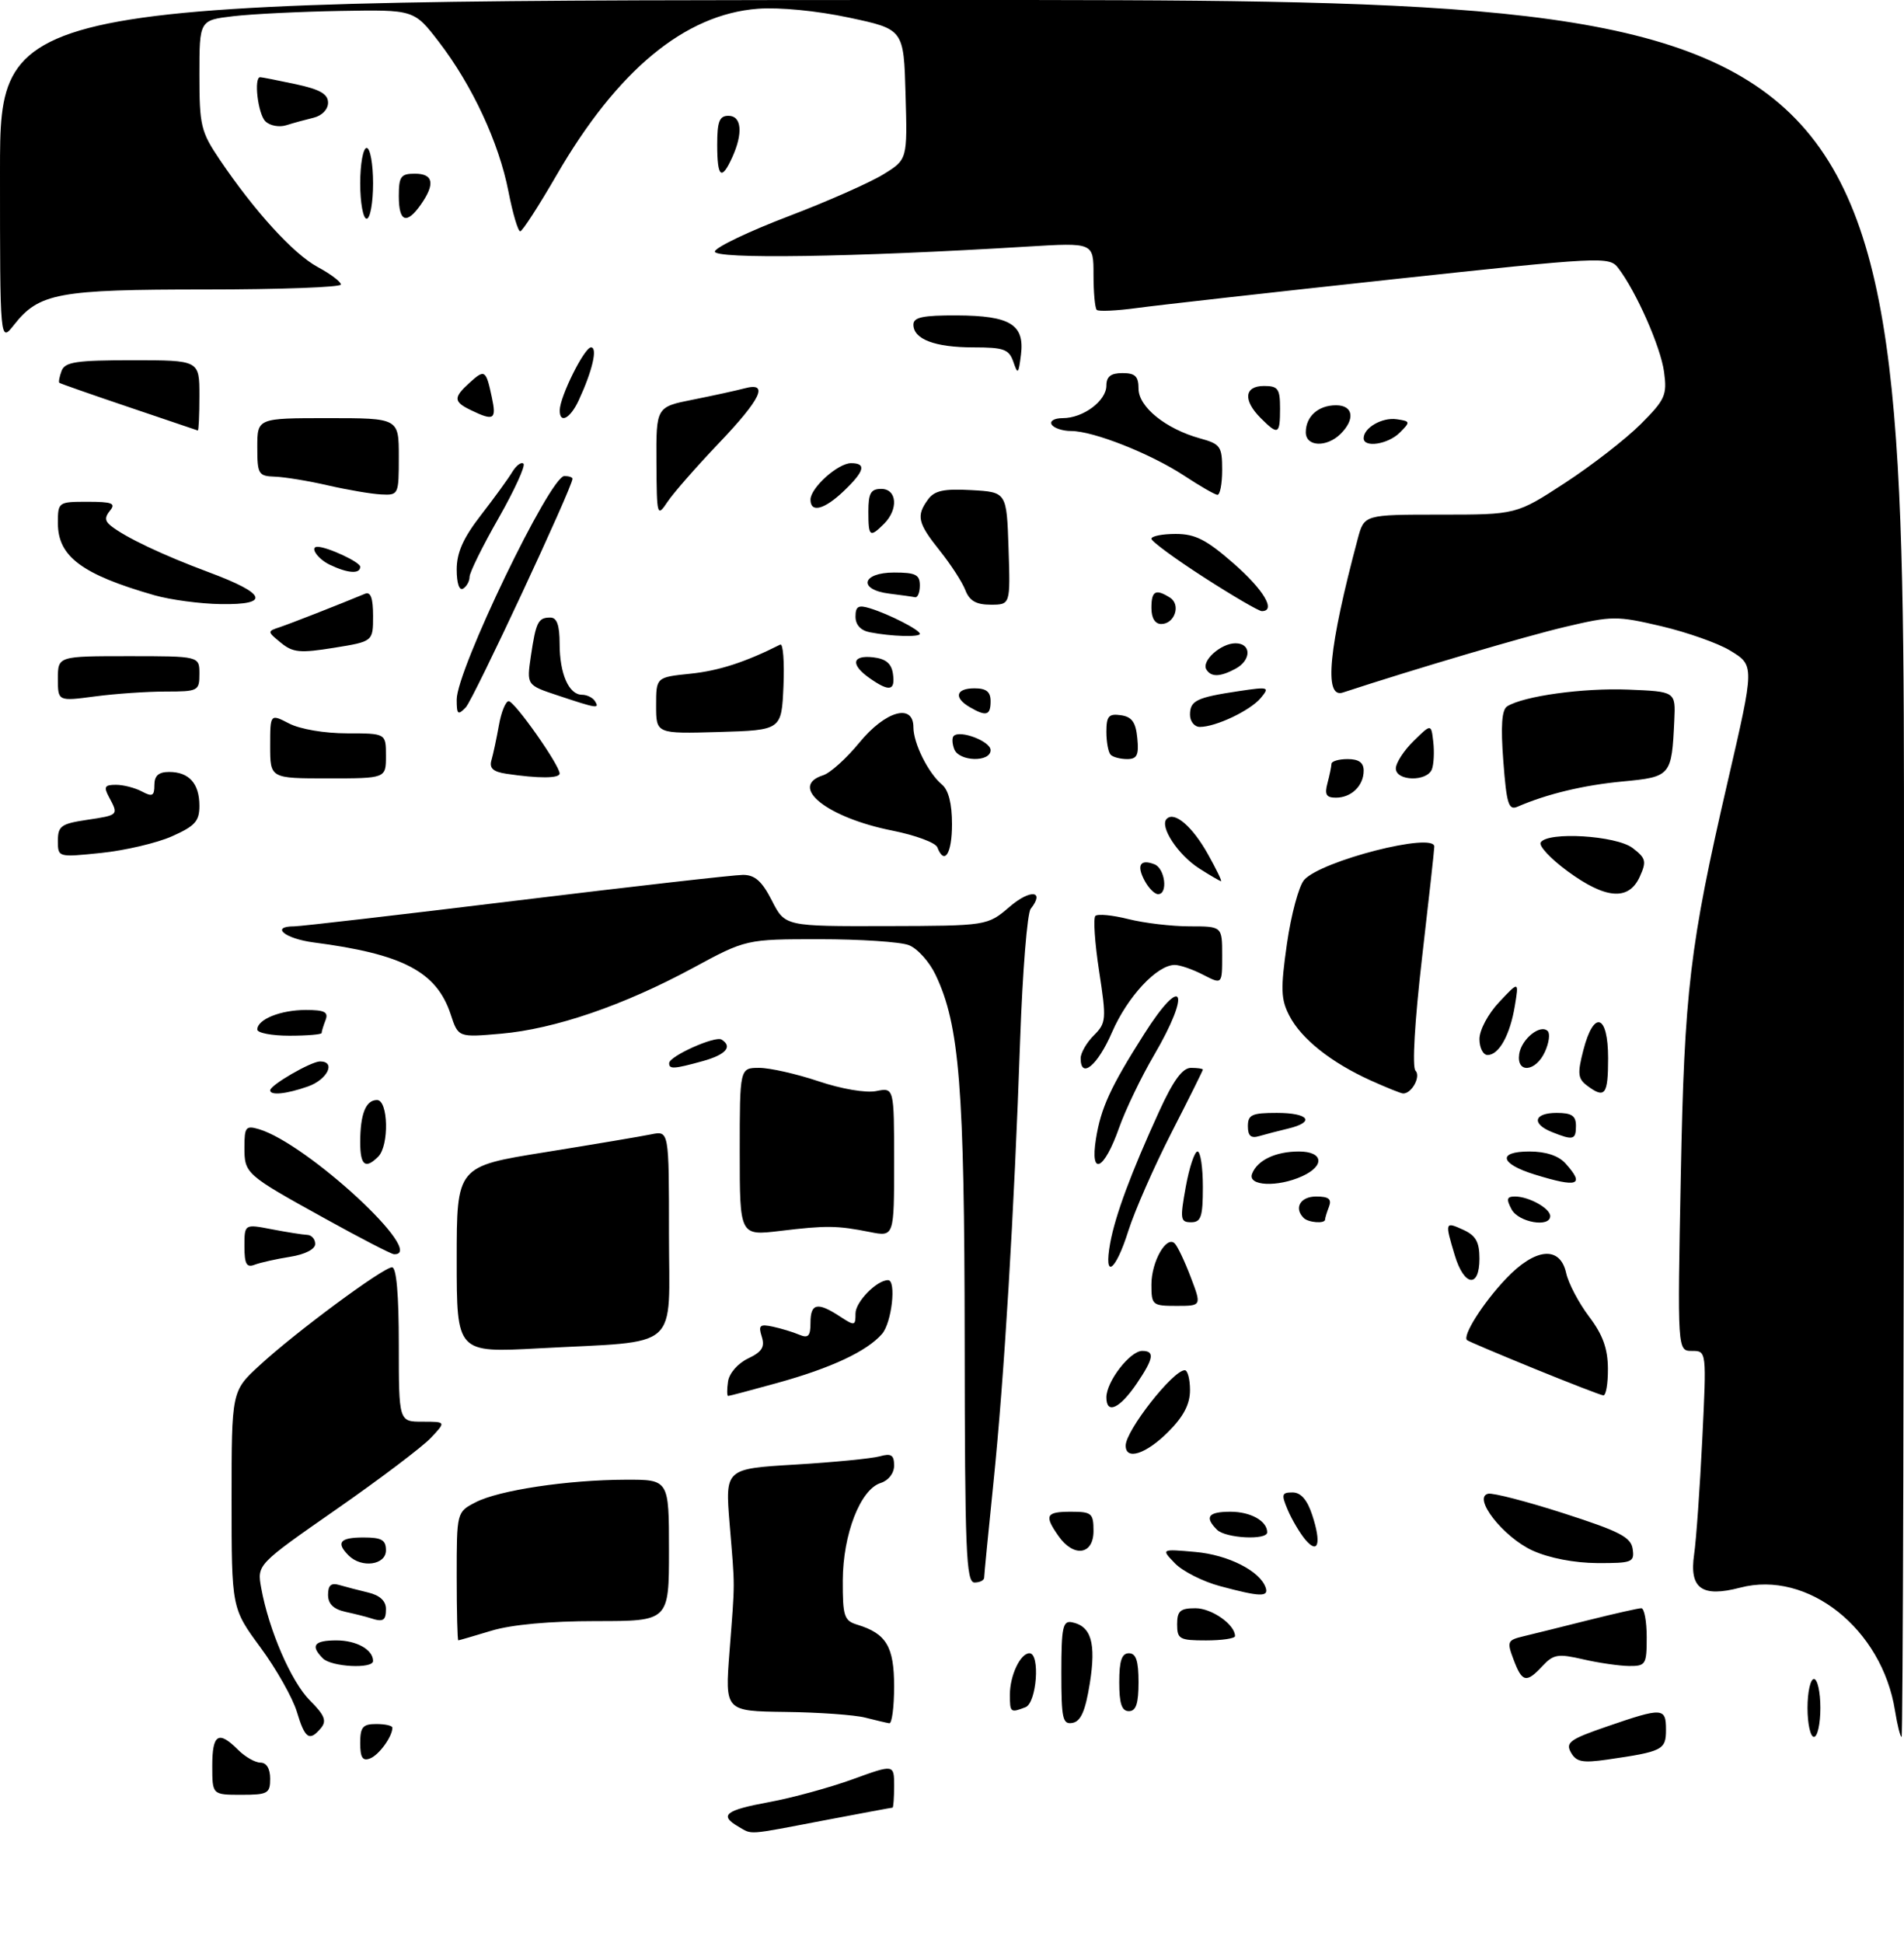 <?xml version="1.0" encoding="UTF-8" standalone="no"?>
<!DOCTYPE svg PUBLIC "-//W3C//DTD SVG 1.1//EN" "http://www.w3.org/Graphics/SVG/1.1/DTD/svg11.dtd" >
<svg xmlns="http://www.w3.org/2000/svg" xmlns:xlink="http://www.w3.org/1999/xlink" version="1.1" viewBox="0 0 296 302">
 <g >
 <path fill="currentColor"
d=" M 114.75 283.92 C 111.76 282.18 112.77 281.39 119.55 280.14 C 123.15 279.48 129.00 277.88 132.55 276.59 C 139.00 274.25 139.00 274.25 139.00 277.62 C 139.00 279.48 138.89 281.00 138.75 281.00 C 138.61 281.00 133.77 281.90 128.00 283.00 C 115.90 285.31 117.00 285.23 114.75 283.92 Z  M 33.00 274.50 C 33.00 269.56 33.96 268.96 37.00 272.00 C 38.10 273.10 39.67 274.00 40.50 274.00 C 41.43 274.00 42.00 274.94 42.00 276.50 C 42.00 278.80 41.63 279.00 37.50 279.00 C 33.00 279.00 33.00 279.00 33.00 274.50 Z  M 56.00 270.97 C 56.00 268.47 56.39 268.00 58.50 268.00 C 59.88 268.00 61.00 268.25 61.00 268.57 C 61.00 269.95 58.92 272.82 57.53 273.35 C 56.37 273.80 56.00 273.22 56.00 270.97 Z  M 244.22 272.42 C 243.35 270.87 244.07 270.36 249.86 268.37 C 258.49 265.40 259.00 265.43 259.00 268.89 C 259.00 272.02 258.49 272.28 249.85 273.53 C 246.01 274.08 245.04 273.89 244.22 272.42 Z  M 46.15 266.09 C 45.50 263.95 42.96 259.44 40.49 256.09 C 36.00 249.99 36.00 249.99 36.00 233.12 C 36.00 216.25 36.00 216.25 40.35 212.25 C 45.93 207.10 59.58 197.00 60.95 197.00 C 61.63 197.00 62.00 201.26 62.00 209.00 C 62.00 221.00 62.00 221.00 65.67 221.00 C 69.35 221.00 69.35 221.00 66.98 223.52 C 65.67 224.91 59.06 229.91 52.28 234.63 C 39.95 243.22 39.95 243.22 40.61 246.86 C 41.80 253.42 45.27 261.42 48.19 264.35 C 50.46 266.61 50.82 267.51 49.91 268.61 C 48.11 270.77 47.41 270.30 46.15 266.09 Z  M 281.00 265.50 C 281.00 263.02 281.45 261.00 282.00 261.00 C 282.55 261.00 283.00 263.02 283.00 265.50 C 283.00 267.98 282.55 270.00 282.00 270.00 C 281.45 270.00 281.00 267.98 281.00 265.50 Z  M 294.60 265.91 C 292.57 253.19 281.04 244.04 270.53 246.80 C 264.58 248.36 262.60 246.94 263.37 241.65 C 263.70 239.37 264.27 231.31 264.64 223.75 C 265.31 210.00 265.31 210.00 263.04 210.00 C 260.77 210.00 260.77 210.00 261.30 182.75 C 261.85 154.04 262.68 147.08 268.59 121.50 C 272.79 103.33 272.79 103.45 268.92 101.10 C 267.09 99.99 262.31 98.30 258.30 97.35 C 251.35 95.72 250.64 95.72 243.36 97.44 C 237.26 98.87 219.84 104.02 208.75 107.66 C 205.78 108.63 206.55 100.69 211.08 83.75 C 212.08 80.00 212.08 80.00 223.91 80.00 C 235.74 80.00 235.74 80.00 243.31 75.06 C 247.48 72.34 252.76 68.24 255.06 65.94 C 258.87 62.13 259.19 61.43 258.70 57.82 C 258.18 53.94 254.36 45.29 251.56 41.65 C 250.17 39.85 249.09 39.91 216.31 43.44 C 197.72 45.45 179.91 47.45 176.75 47.88 C 173.59 48.31 170.77 48.44 170.50 48.17 C 170.22 47.89 170.00 45.43 170.00 42.69 C 170.00 37.71 170.00 37.71 159.75 38.33 C 132.67 39.99 110.73 40.32 111.14 39.07 C 111.37 38.38 116.52 35.93 122.58 33.62 C 128.64 31.31 135.27 28.38 137.33 27.10 C 141.07 24.80 141.07 24.80 140.78 14.67 C 140.50 4.55 140.50 4.55 132.00 2.74 C 126.97 1.67 121.18 1.11 117.82 1.36 C 106.46 2.23 95.96 10.92 86.50 27.27 C 83.75 32.02 81.22 35.93 80.88 35.96 C 80.54 35.98 79.71 33.19 79.04 29.75 C 77.57 22.19 73.41 13.25 68.22 6.50 C 64.37 1.50 64.37 1.50 52.93 1.70 C 46.65 1.81 39.14 2.18 36.25 2.52 C 31.00 3.14 31.00 3.14 31.00 11.64 C 31.00 19.53 31.23 20.48 34.16 24.82 C 39.59 32.86 45.64 39.49 49.39 41.51 C 51.38 42.58 53.00 43.80 53.00 44.23 C 53.00 44.65 43.54 45.00 31.97 45.00 C 9.03 45.00 6.07 45.55 2.17 50.51 C -0.00 53.27 -0.00 53.27 -0.00 26.63 C 0.00 0.00 0.00 0.00 148.00 0.00 C 296.00 0.00 296.00 0.00 296.00 135.00 C 296.00 209.25 295.83 270.00 295.63 270.00 C 295.42 270.00 294.96 268.16 294.60 265.91 Z  M 134.50 267.00 C 132.85 266.58 127.27 266.18 122.10 266.12 C 112.70 266.00 112.70 266.00 113.41 256.75 C 114.28 245.43 114.28 247.19 113.43 236.91 C 112.73 228.32 112.73 228.32 123.61 227.67 C 129.60 227.31 135.51 226.73 136.75 226.39 C 138.55 225.89 139.00 226.17 139.00 227.82 C 139.00 229.02 138.13 230.14 136.91 230.53 C 133.75 231.53 131.05 238.49 131.02 245.68 C 131.00 251.23 131.23 251.94 133.25 252.55 C 137.79 253.93 139.00 255.96 139.00 262.15 C 139.00 265.37 138.66 267.95 138.25 267.88 C 137.84 267.82 136.15 267.42 134.50 267.00 Z  M 165.00 260.00 C 165.00 252.98 165.23 251.90 166.64 252.18 C 169.64 252.77 170.42 255.41 169.43 261.64 C 168.74 265.96 168.04 267.57 166.75 267.82 C 165.20 268.11 165.00 267.22 165.00 260.00 Z  M 157.00 263.43 C 157.00 260.46 158.63 257.00 160.04 257.00 C 161.74 257.00 161.17 264.72 159.42 265.39 C 157.08 266.29 157.00 266.22 157.00 263.43 Z  M 174.00 261.50 C 174.00 258.17 174.39 257.00 175.50 257.00 C 176.61 257.00 177.00 258.17 177.00 261.50 C 177.00 264.83 176.61 266.00 175.50 266.00 C 174.39 266.00 174.00 264.83 174.00 261.50 Z  M 235.31 258.00 C 234.24 255.18 234.34 254.96 236.84 254.36 C 238.30 254.01 242.83 252.89 246.91 251.86 C 250.99 250.84 254.70 250.00 255.16 250.00 C 255.62 250.00 256.00 252.03 256.00 254.50 C 256.00 258.75 255.85 259.00 253.25 258.98 C 251.74 258.96 248.52 258.50 246.11 257.94 C 242.22 257.04 241.50 257.16 239.82 258.96 C 237.29 261.68 236.64 261.54 235.31 258.00 Z  M 50.20 257.80 C 48.21 255.81 48.82 255.00 52.30 255.00 C 55.43 255.00 58.00 256.44 58.00 258.20 C 58.00 259.46 51.53 259.13 50.20 257.80 Z  M 71.00 245.03 C 71.00 235.05 71.00 235.05 73.94 233.53 C 77.57 231.65 88.25 230.05 97.25 230.02 C 104.00 230.00 104.00 230.00 104.00 241.00 C 104.00 252.00 104.00 252.00 92.66 252.00 C 85.48 252.00 79.52 252.55 76.41 253.49 C 73.71 254.31 71.39 254.98 71.25 254.99 C 71.11 255.00 71.00 250.51 71.00 245.03 Z  M 183.00 252.50 C 183.00 250.42 183.48 250.00 185.85 250.00 C 188.38 250.00 192.00 252.54 192.00 254.33 C 192.00 254.70 189.97 255.00 187.50 255.00 C 183.37 255.00 183.00 254.80 183.00 252.50 Z  M 57.50 251.51 C 56.95 251.33 55.26 250.90 53.75 250.57 C 51.84 250.15 51.00 249.33 51.00 247.91 C 51.00 246.43 51.48 246.01 52.75 246.39 C 53.71 246.67 55.74 247.20 57.25 247.56 C 59.05 247.99 60.00 248.87 60.00 250.11 C 60.00 251.95 59.56 252.20 57.50 251.51 Z  M 189.66 246.56 C 187.00 245.85 183.85 244.25 182.66 243.02 C 180.50 240.78 180.50 240.78 185.82 241.25 C 190.95 241.70 195.91 244.22 196.77 246.81 C 197.26 248.28 195.86 248.23 189.66 246.56 Z  M 149.97 208.25 C 149.93 168.92 149.17 159.37 145.45 151.54 C 144.48 149.50 142.61 147.42 141.28 146.92 C 139.96 146.41 133.72 146.00 127.43 146.00 C 115.98 146.00 115.98 146.00 107.65 150.51 C 96.94 156.29 86.24 159.96 77.87 160.69 C 71.24 161.27 71.24 161.27 70.06 157.67 C 67.87 151.05 62.64 148.30 48.75 146.50 C 44.27 145.91 41.97 144.00 45.75 144.00 C 46.71 144.00 62.25 142.20 80.28 140.00 C 98.32 137.80 114.17 136.00 115.51 136.00 C 117.36 136.00 118.46 136.98 120.00 140.00 C 122.04 144.00 122.04 144.00 137.77 143.96 C 153.50 143.92 153.50 143.92 156.99 140.93 C 160.20 138.19 162.48 138.44 160.23 141.28 C 159.70 141.95 158.97 151.05 158.60 161.50 C 157.67 188.46 156.11 214.24 154.44 230.50 C 153.65 238.20 153.00 244.84 153.00 245.25 C 153.00 245.66 152.32 246.00 151.50 246.00 C 150.19 246.00 150.00 241.12 149.97 208.25 Z  M 54.20 241.80 C 52.19 239.79 52.84 239.00 56.50 239.00 C 59.33 239.00 60.00 239.38 60.00 241.00 C 60.00 243.29 56.21 243.81 54.20 241.80 Z  M 238.27 241.04 C 233.70 238.96 228.85 232.75 231.36 232.20 C 232.11 232.04 237.40 233.41 243.11 235.25 C 251.81 238.05 253.55 238.95 253.82 240.79 C 254.12 242.85 253.75 243.00 248.32 242.98 C 244.76 242.96 240.86 242.21 238.27 241.04 Z  M 164.56 238.78 C 162.30 235.56 162.59 235.00 166.50 235.00 C 169.72 235.00 170.00 235.24 170.00 238.00 C 170.00 241.71 166.92 242.15 164.56 238.78 Z  M 202.92 239.33 C 202.08 238.32 200.86 236.26 200.21 234.75 C 199.17 232.30 199.25 232.00 200.94 232.00 C 202.23 232.00 203.22 233.13 204.00 235.51 C 205.45 239.91 204.94 241.73 202.92 239.33 Z  M 189.20 237.80 C 187.21 235.81 187.82 235.00 191.30 235.00 C 194.43 235.00 197.00 236.44 197.00 238.20 C 197.00 239.46 190.53 239.13 189.20 237.80 Z  M 175.00 224.72 C 175.00 222.38 182.36 213.00 184.19 213.00 C 184.63 213.00 185.00 214.40 185.00 216.10 C 185.00 218.29 184.00 220.20 181.60 222.60 C 178.16 226.04 175.00 227.06 175.00 224.72 Z  M 172.00 217.22 C 172.00 214.76 175.68 210.00 177.57 210.00 C 179.55 210.00 179.36 211.17 176.75 215.03 C 174.07 218.98 172.00 219.94 172.00 217.22 Z  M 113.18 214.76 C 113.36 213.48 114.70 211.94 116.29 211.18 C 118.46 210.15 118.94 209.39 118.43 207.79 C 117.87 206.02 118.12 205.80 120.14 206.23 C 121.44 206.51 123.29 207.07 124.25 207.48 C 125.66 208.07 126.00 207.70 126.00 205.61 C 126.00 202.59 127.09 202.36 130.54 204.62 C 132.88 206.15 133.00 206.13 133.00 204.17 C 133.00 202.38 136.30 199.00 138.06 199.00 C 139.38 199.00 138.64 205.61 137.12 207.36 C 134.77 210.06 129.22 212.66 120.87 214.97 C 116.84 216.09 113.39 217.00 113.20 217.00 C 113.01 217.00 113.00 215.99 113.18 214.76 Z  M 238.50 212.75 C 233.00 210.50 228.31 208.52 228.08 208.33 C 227.29 207.70 230.51 202.59 234.10 198.80 C 238.67 193.97 242.53 193.60 243.48 197.90 C 243.83 199.49 245.43 202.53 247.03 204.65 C 249.17 207.47 249.95 209.63 249.97 212.75 C 249.99 215.09 249.66 216.96 249.25 216.91 C 248.84 216.87 244.00 214.99 238.50 212.75 Z  M 71.00 195.80 C 71.00 181.31 71.00 181.31 84.75 179.11 C 92.31 177.89 99.74 176.64 101.25 176.33 C 104.00 175.77 104.00 175.77 104.00 191.76 C 104.00 210.25 106.12 208.39 83.75 209.60 C 71.00 210.29 71.00 210.29 71.00 195.80 Z  M 179.00 199.69 C 179.00 196.12 181.34 192.00 182.63 193.30 C 183.07 193.73 184.19 196.10 185.12 198.55 C 186.81 203.00 186.81 203.00 182.90 203.00 C 179.15 203.00 179.00 202.87 179.00 199.69 Z  M 226.16 195.13 C 224.60 189.95 224.63 189.87 227.50 191.18 C 229.44 192.07 230.00 193.07 230.00 195.66 C 230.00 200.30 227.61 199.97 226.16 195.13 Z  M 38.00 193.74 C 38.00 190.27 38.00 190.27 42.25 191.09 C 44.59 191.54 47.06 191.93 47.75 191.96 C 48.44 191.98 49.00 192.62 49.00 193.37 C 49.00 194.19 47.43 195.00 45.09 195.37 C 42.94 195.71 40.46 196.27 39.59 196.60 C 38.33 197.09 38.00 196.50 38.00 193.74 Z  M 172.59 193.25 C 173.38 188.92 175.83 182.33 180.21 172.75 C 182.40 167.96 183.83 166.00 185.15 166.00 C 186.17 166.00 187.00 166.12 187.00 166.27 C 187.00 166.42 184.80 170.84 182.11 176.09 C 179.42 181.35 176.41 188.20 175.42 191.32 C 173.41 197.71 171.55 198.98 172.59 193.25 Z  M 50.59 189.46 C 38.11 182.56 38.00 182.46 38.00 178.31 C 38.00 175.21 38.22 174.93 40.25 175.53 C 47.75 177.75 66.57 195.17 61.25 194.97 C 60.84 194.96 56.04 192.48 50.59 189.46 Z  M 115.00 179.05 C 115.00 166.00 115.00 166.00 118.03 166.00 C 119.70 166.00 123.84 166.94 127.24 168.08 C 130.81 169.28 134.61 169.93 136.21 169.61 C 139.00 169.05 139.00 169.05 139.00 180.66 C 139.00 192.26 139.00 192.26 135.25 191.52 C 130.13 190.50 128.47 190.48 121.25 191.35 C 115.00 192.10 115.00 192.10 115.00 179.05 Z  M 184.34 184.50 C 184.89 181.47 185.71 179.00 186.17 179.00 C 186.63 179.00 187.00 181.47 187.00 184.50 C 187.00 189.16 186.72 190.00 185.17 190.00 C 183.50 190.00 183.43 189.53 184.34 184.50 Z  M 202.67 189.33 C 201.12 187.78 202.15 186.00 204.61 186.00 C 206.57 186.00 207.06 186.39 206.61 187.58 C 206.27 188.45 206.00 189.35 206.00 189.58 C 206.00 190.26 203.39 190.06 202.67 189.33 Z  M 235.00 188.00 C 234.14 186.39 234.24 186.00 235.53 186.00 C 237.68 186.00 241.00 187.84 241.00 189.04 C 241.00 190.87 236.08 190.03 235.00 188.00 Z  M 194.65 182.47 C 195.46 180.35 198.30 179.00 201.93 179.00 C 205.72 179.00 206.02 181.21 202.45 182.84 C 198.61 184.59 193.92 184.37 194.65 182.47 Z  M 238.56 182.57 C 233.18 180.91 232.75 179.00 237.76 179.00 C 240.30 179.00 242.28 179.65 243.35 180.83 C 246.45 184.26 245.34 184.67 238.56 182.57 Z  M 56.00 177.58 C 56.00 173.18 56.86 171.00 58.61 171.00 C 60.37 171.00 60.52 178.08 58.80 179.80 C 56.80 181.80 56.00 181.17 56.00 177.58 Z  M 170.38 177.03 C 171.15 172.23 172.64 168.97 177.86 160.76 C 183.93 151.19 185.25 154.05 179.39 164.06 C 177.40 167.45 174.96 172.53 173.97 175.33 C 171.65 181.93 169.43 182.98 170.38 177.03 Z  M 194.00 175.07 C 194.00 173.28 194.62 173.00 198.50 173.00 C 203.49 173.00 204.52 174.42 200.25 175.44 C 198.74 175.80 196.71 176.33 195.75 176.61 C 194.48 176.99 194.00 176.57 194.00 175.07 Z  M 241.25 175.97 C 238.04 174.68 238.47 173.00 242.00 173.00 C 244.33 173.00 245.00 173.44 245.00 175.00 C 245.00 177.20 244.58 177.31 241.25 175.97 Z  M 42.00 169.49 C 42.00 168.68 48.35 165.01 49.75 165.00 C 52.29 165.00 50.90 167.84 47.85 168.90 C 44.48 170.08 42.00 170.32 42.00 169.49 Z  M 213.03 167.93 C 206.91 165.15 202.30 161.48 200.45 157.90 C 199.12 155.34 199.07 153.74 200.07 146.71 C 200.72 142.19 201.92 137.73 202.74 136.79 C 205.35 133.81 223.03 129.29 222.98 131.61 C 222.98 132.10 222.11 139.93 221.06 149.00 C 219.93 158.78 219.52 165.88 220.05 166.43 C 220.93 167.33 219.46 170.02 218.13 169.98 C 217.78 169.97 215.49 169.04 213.03 167.93 Z  M 246.72 168.75 C 245.30 167.68 245.21 166.88 246.15 163.25 C 247.78 156.93 250.00 157.65 250.00 164.50 C 250.00 170.22 249.51 170.85 246.72 168.75 Z  M 104.03 165.25 C 104.08 164.17 111.17 160.99 112.17 161.60 C 113.94 162.70 112.85 163.95 109.25 164.95 C 104.77 166.19 103.99 166.24 104.03 165.25 Z  M 168.00 164.50 C 168.00 163.68 168.92 162.08 170.04 160.96 C 171.98 159.02 172.03 158.50 170.87 150.96 C 170.20 146.59 169.94 142.73 170.29 142.38 C 170.64 142.03 172.94 142.25 175.40 142.87 C 177.87 143.49 182.16 144.00 184.94 144.00 C 190.00 144.00 190.00 144.00 190.00 148.53 C 190.00 153.05 190.00 153.05 187.05 151.53 C 185.43 150.69 183.44 150.00 182.63 150.00 C 179.87 150.00 175.28 154.93 172.88 160.46 C 170.64 165.64 168.00 167.83 168.00 164.50 Z  M 236.18 163.85 C 236.53 161.51 239.47 159.14 240.61 160.28 C 241.01 160.67 240.81 162.12 240.18 163.50 C 238.75 166.64 235.73 166.91 236.18 163.85 Z  M 230.00 161.52 C 230.00 160.12 231.34 157.60 233.07 155.77 C 236.14 152.50 236.14 152.50 235.50 156.37 C 234.75 160.91 233.03 164.00 231.26 164.00 C 230.57 164.00 230.00 162.88 230.00 161.52 Z  M 40.00 160.04 C 40.00 158.46 43.62 157.00 47.54 157.00 C 50.48 157.00 51.09 157.32 50.61 158.58 C 50.27 159.45 50.00 160.35 50.00 160.58 C 50.00 160.81 47.75 161.00 45.00 161.00 C 42.25 161.00 40.00 160.57 40.00 160.04 Z  M 177.95 136.91 C 176.66 134.50 177.25 133.50 179.46 134.35 C 181.12 134.98 181.62 139.00 180.04 139.00 C 179.50 139.00 178.57 138.06 177.95 136.91 Z  M 243.71 135.44 C 241.08 133.51 239.19 131.49 239.52 130.96 C 240.59 129.23 251.28 129.88 253.82 131.83 C 255.89 133.42 256.00 133.90 254.91 136.31 C 253.20 140.05 249.63 139.78 243.71 135.44 Z  M 186.43 135.00 C 183.11 132.87 180.22 128.45 181.38 127.29 C 182.59 126.07 185.39 128.48 187.82 132.84 C 189.10 135.13 190.00 136.99 189.82 136.98 C 189.65 136.97 188.12 136.08 186.43 135.00 Z  M 9.00 130.70 C 9.00 128.41 9.51 128.05 13.50 127.45 C 18.45 126.71 18.45 126.71 16.96 123.93 C 16.09 122.31 16.26 122.00 18.03 122.00 C 19.19 122.00 21.00 122.47 22.07 123.04 C 23.68 123.90 24.00 123.74 24.00 122.04 C 24.00 120.58 24.65 120.00 26.30 120.00 C 29.39 120.00 31.00 121.80 31.00 125.26 C 31.00 127.66 30.32 128.41 26.72 130.01 C 24.37 131.05 19.42 132.21 15.72 132.59 C 9.00 133.28 9.00 133.28 9.00 130.70 Z  M 145.72 131.71 C 145.44 130.99 142.30 129.83 138.74 129.12 C 128.55 127.10 122.50 122.25 127.98 120.51 C 129.08 120.16 131.60 117.88 133.60 115.44 C 137.64 110.51 142.00 109.27 142.00 113.05 C 142.00 115.55 144.31 120.18 146.43 121.95 C 147.46 122.80 148.00 124.92 148.00 128.12 C 148.00 132.72 146.82 134.57 145.72 131.71 Z  M 233.71 118.32 C 233.29 112.83 233.47 110.32 234.31 109.80 C 236.87 108.20 246.11 106.92 253.13 107.20 C 260.50 107.50 260.50 107.50 260.29 112.00 C 259.89 120.62 259.77 120.77 252.25 121.48 C 246.20 122.05 240.48 123.42 235.90 125.41 C 234.53 126.00 234.21 124.96 233.71 118.32 Z  M 206.37 121.75 C 206.70 120.51 206.98 119.16 206.99 118.75 C 206.99 118.34 208.12 118.00 209.50 118.00 C 211.24 118.00 212.00 118.55 212.00 119.80 C 212.00 122.14 210.09 124.00 207.68 124.00 C 206.18 124.00 205.90 123.51 206.37 121.75 Z  M 42.00 115.97 C 42.00 110.95 42.00 110.95 44.95 112.47 C 46.64 113.35 50.48 114.00 53.95 114.00 C 60.00 114.00 60.00 114.00 60.00 117.50 C 60.00 121.00 60.00 121.00 51.00 121.00 C 42.00 121.00 42.00 121.00 42.00 115.97 Z  M 78.71 120.28 C 76.65 119.97 76.04 119.41 76.40 118.18 C 76.67 117.26 77.19 114.81 77.56 112.75 C 77.92 110.69 78.61 109.00 79.08 109.00 C 80.00 109.00 87.00 118.94 87.00 120.24 C 87.00 121.02 83.71 121.03 78.71 120.28 Z  M 217.00 119.45 C 217.00 118.60 218.24 116.69 219.75 115.20 C 222.50 112.50 222.50 112.50 222.82 115.33 C 223.00 116.89 222.90 118.81 222.61 119.58 C 221.85 121.55 217.00 121.44 217.00 119.45 Z  M 148.35 116.46 C 148.02 115.61 147.98 114.69 148.26 114.41 C 149.25 113.42 154.00 115.24 154.00 116.61 C 154.00 118.53 149.09 118.40 148.35 116.46 Z  M 172.67 117.33 C 172.30 116.97 172.00 115.36 172.00 113.76 C 172.00 111.33 172.36 110.91 174.25 111.18 C 175.97 111.43 176.57 112.26 176.81 114.75 C 177.07 117.38 176.77 118.00 175.23 118.00 C 174.19 118.00 173.03 117.70 172.67 117.33 Z  M 102.00 109.68 C 102.00 105.28 102.00 105.28 107.31 104.73 C 111.73 104.28 115.89 102.93 121.30 100.20 C 121.74 99.98 121.96 102.88 121.80 106.65 C 121.50 113.50 121.50 113.50 111.75 113.79 C 102.00 114.07 102.00 114.07 102.00 109.68 Z  M 185.00 111.11 C 185.00 108.91 186.00 108.42 192.62 107.43 C 197.24 106.74 197.42 106.79 196.00 108.50 C 194.38 110.45 189.02 113.00 186.53 113.00 C 185.69 113.00 185.00 112.15 185.00 111.11 Z  M 71.00 108.74 C 71.00 104.14 85.52 74.00 87.74 74.00 C 88.43 74.00 89.00 74.19 89.00 74.42 C 89.00 75.72 73.59 108.74 72.41 109.96 C 71.18 111.24 71.00 111.08 71.00 108.74 Z  M 150.75 109.92 C 148.23 108.45 148.60 107.00 151.50 107.00 C 153.33 107.00 154.00 107.53 154.00 109.00 C 154.00 111.23 153.32 111.42 150.75 109.92 Z  M 86.69 108.10 C 81.87 106.50 81.87 106.50 82.53 102.00 C 83.32 96.67 83.66 96.00 85.56 96.00 C 86.58 96.00 87.00 97.19 87.00 100.07 C 87.00 104.73 88.43 108.00 90.48 108.00 C 91.25 108.00 92.16 108.45 92.50 109.00 C 93.25 110.21 92.81 110.14 86.69 108.10 Z  M 9.00 105.51 C 9.00 102.00 9.00 102.00 20.00 102.00 C 31.00 102.00 31.00 102.00 31.00 104.75 C 31.00 107.40 30.81 107.50 25.75 107.50 C 22.86 107.50 17.91 107.84 14.75 108.26 C 9.00 109.02 9.00 109.02 9.00 105.51 Z  M 135.22 105.44 C 132.19 103.32 132.43 101.80 135.75 102.18 C 137.72 102.41 138.59 103.14 138.82 104.75 C 139.20 107.40 138.27 107.58 135.22 105.44 Z  M 187.55 104.08 C 186.73 102.76 189.79 100.00 192.07 100.00 C 194.57 100.00 194.56 102.63 192.07 103.96 C 189.68 105.24 188.29 105.28 187.55 104.08 Z  M 43.67 99.92 C 41.53 98.17 41.53 98.14 43.50 97.49 C 45.20 96.92 52.48 94.07 56.75 92.30 C 57.63 91.94 58.00 92.97 58.00 95.76 C 58.00 99.72 58.00 99.72 51.92 100.70 C 46.65 101.55 45.54 101.45 43.67 99.92 Z  M 135.25 98.29 C 133.81 98.02 133.00 97.14 133.00 95.86 C 133.00 94.25 133.44 94.00 135.25 94.56 C 138.21 95.47 143.00 97.92 143.00 98.53 C 143.00 99.07 138.58 98.94 135.25 98.29 Z  M 179.00 94.50 C 179.00 91.84 179.65 91.49 181.90 92.91 C 183.62 94.01 182.62 97.00 180.53 97.00 C 179.56 97.00 179.00 96.08 179.00 94.50 Z  M 187.17 89.75 C 182.68 86.86 179.01 84.16 179.00 83.75 C 179.00 83.34 180.70 83.00 182.77 83.00 C 185.81 83.00 187.54 83.88 191.77 87.58 C 196.47 91.69 198.43 95.00 196.16 95.00 C 195.70 95.00 191.65 92.64 187.17 89.75 Z  M 24.00 92.53 C 12.74 89.30 9.00 86.51 9.00 81.33 C 9.00 78.04 9.05 78.00 13.62 78.00 C 17.42 78.00 18.04 78.24 17.11 79.37 C 16.26 80.40 16.29 80.98 17.24 81.74 C 19.46 83.52 25.31 86.29 32.42 88.94 C 41.44 92.29 42.10 94.03 34.33 93.91 C 31.12 93.86 26.48 93.24 24.00 92.53 Z  M 150.08 91.75 C 149.61 90.51 147.82 87.75 146.11 85.61 C 142.66 81.30 142.41 80.19 144.28 77.63 C 145.29 76.26 146.73 75.95 151.03 76.19 C 156.50 76.50 156.50 76.50 156.79 85.25 C 157.08 94.00 157.08 94.00 154.01 94.00 C 151.76 94.00 150.72 93.40 150.08 91.75 Z  M 138.25 92.28 C 133.35 91.67 133.96 89.00 139.00 89.00 C 142.33 89.00 143.00 89.33 143.00 91.00 C 143.00 92.10 142.66 92.93 142.25 92.84 C 141.84 92.75 140.04 92.50 138.25 92.28 Z  M 71.00 88.53 C 71.00 85.91 72.01 83.64 74.75 80.10 C 76.81 77.44 79.01 74.42 79.63 73.38 C 80.26 72.35 81.04 71.76 81.38 72.08 C 81.72 72.40 79.97 76.22 77.50 80.56 C 75.02 84.90 73.00 89.00 73.00 89.67 C 73.00 90.34 72.55 91.16 72.00 91.50 C 71.40 91.87 71.00 90.67 71.00 88.53 Z  M 51.25 87.78 C 49.38 86.88 48.10 85.00 49.35 85.00 C 50.89 85.00 56.00 87.38 56.00 88.10 C 56.00 89.27 54.07 89.14 51.25 87.78 Z  M 135.00 79.50 C 135.00 76.67 135.38 76.00 137.00 76.00 C 139.45 76.00 139.70 79.16 137.43 81.43 C 135.22 83.63 135.00 83.46 135.00 79.50 Z  M 102.05 71.88 C 102.00 63.26 102.00 63.26 107.75 62.12 C 110.91 61.49 114.51 60.70 115.75 60.37 C 119.59 59.34 118.36 61.96 111.73 68.92 C 108.28 72.54 104.70 76.62 103.78 78.00 C 102.15 80.44 102.10 80.28 102.05 71.88 Z  M 126.00 77.67 C 126.00 75.84 130.27 72.00 132.31 72.00 C 134.73 72.00 134.41 73.24 131.20 76.31 C 128.16 79.22 126.00 79.79 126.00 77.67 Z  M 51.00 75.46 C 47.98 74.76 44.26 74.15 42.75 74.10 C 40.17 74.01 40.00 73.72 40.00 69.50 C 40.00 65.00 40.00 65.00 51.00 65.00 C 62.00 65.00 62.00 65.00 62.00 71.00 C 62.00 76.91 61.96 77.00 59.25 76.86 C 57.74 76.79 54.02 76.15 51.00 75.46 Z  M 184.04 73.91 C 178.83 70.50 169.97 67.00 166.52 67.00 C 165.20 67.00 163.84 66.55 163.50 66.00 C 163.16 65.44 163.92 65.00 165.22 65.00 C 168.40 65.00 172.00 62.31 172.00 59.94 C 172.00 58.54 172.69 58.00 174.50 58.00 C 176.48 58.00 177.00 58.50 177.00 60.43 C 177.00 63.25 181.23 66.67 186.53 68.14 C 189.74 69.02 190.00 69.39 190.00 73.05 C 190.00 75.22 189.66 76.97 189.25 76.92 C 188.84 76.88 186.49 75.53 184.04 73.91 Z  M 203.00 67.20 C 203.00 64.74 204.94 63.00 207.70 63.00 C 210.37 63.00 210.72 65.13 208.43 67.43 C 206.26 69.59 203.00 69.46 203.00 67.20 Z  M 212.00 68.12 C 212.00 66.50 214.87 64.84 217.13 65.17 C 219.27 65.48 219.29 65.58 217.62 67.25 C 215.79 69.07 212.00 69.66 212.00 68.12 Z  M 20.00 63.28 C 14.22 61.33 9.38 59.63 9.23 59.51 C 9.08 59.39 9.24 58.55 9.58 57.64 C 10.11 56.26 11.89 56.00 20.61 56.00 C 31.00 56.00 31.00 56.00 31.00 61.50 C 31.00 64.53 30.89 66.96 30.75 66.92 C 30.61 66.88 25.78 65.24 20.00 63.28 Z  M 196.00 65.00 C 193.21 62.21 193.44 60.00 196.50 60.00 C 198.69 60.00 199.00 60.43 199.00 63.50 C 199.00 67.56 198.71 67.71 196.00 65.00 Z  M 73.25 63.78 C 70.48 62.45 70.45 61.81 73.01 59.49 C 75.36 57.36 75.55 57.48 76.46 61.75 C 77.21 65.22 76.79 65.49 73.25 63.78 Z  M 87.02 63.75 C 87.06 61.61 90.85 54.00 91.88 54.00 C 92.95 54.00 92.09 57.66 89.96 62.25 C 88.63 65.10 86.98 65.94 87.02 63.75 Z  M 157.54 56.25 C 156.86 54.29 156.07 54.00 151.32 54.00 C 145.34 54.00 142.00 52.73 142.00 50.46 C 142.00 49.32 143.47 49.01 148.75 49.03 C 157.07 49.07 159.31 50.45 158.72 55.16 C 158.34 58.17 158.23 58.28 157.54 56.25 Z  M 56.00 28.50 C 56.00 25.48 56.45 23.00 57.00 23.00 C 57.55 23.00 58.00 25.48 58.00 28.50 C 58.00 31.52 57.55 34.00 57.00 34.00 C 56.45 34.00 56.00 31.52 56.00 28.50 Z  M 62.00 30.50 C 62.00 27.43 62.31 27.00 64.50 27.00 C 67.37 27.00 67.68 28.58 65.44 31.78 C 63.21 34.97 62.00 34.52 62.00 30.50 Z  M 111.50 22.50 C 111.50 18.88 111.84 18.00 113.25 18.00 C 115.30 18.00 115.54 20.71 113.84 24.45 C 112.16 28.15 111.50 27.60 111.50 22.50 Z  M 41.25 18.85 C 40.09 17.69 39.43 12.00 40.45 12.00 C 40.70 12.00 43.17 12.49 45.95 13.08 C 49.75 13.90 51.00 14.61 51.00 15.97 C 51.00 17.01 50.05 17.99 48.75 18.30 C 47.51 18.60 45.60 19.12 44.50 19.47 C 43.40 19.82 41.94 19.54 41.25 18.85 Z "/>
</g>
</svg>